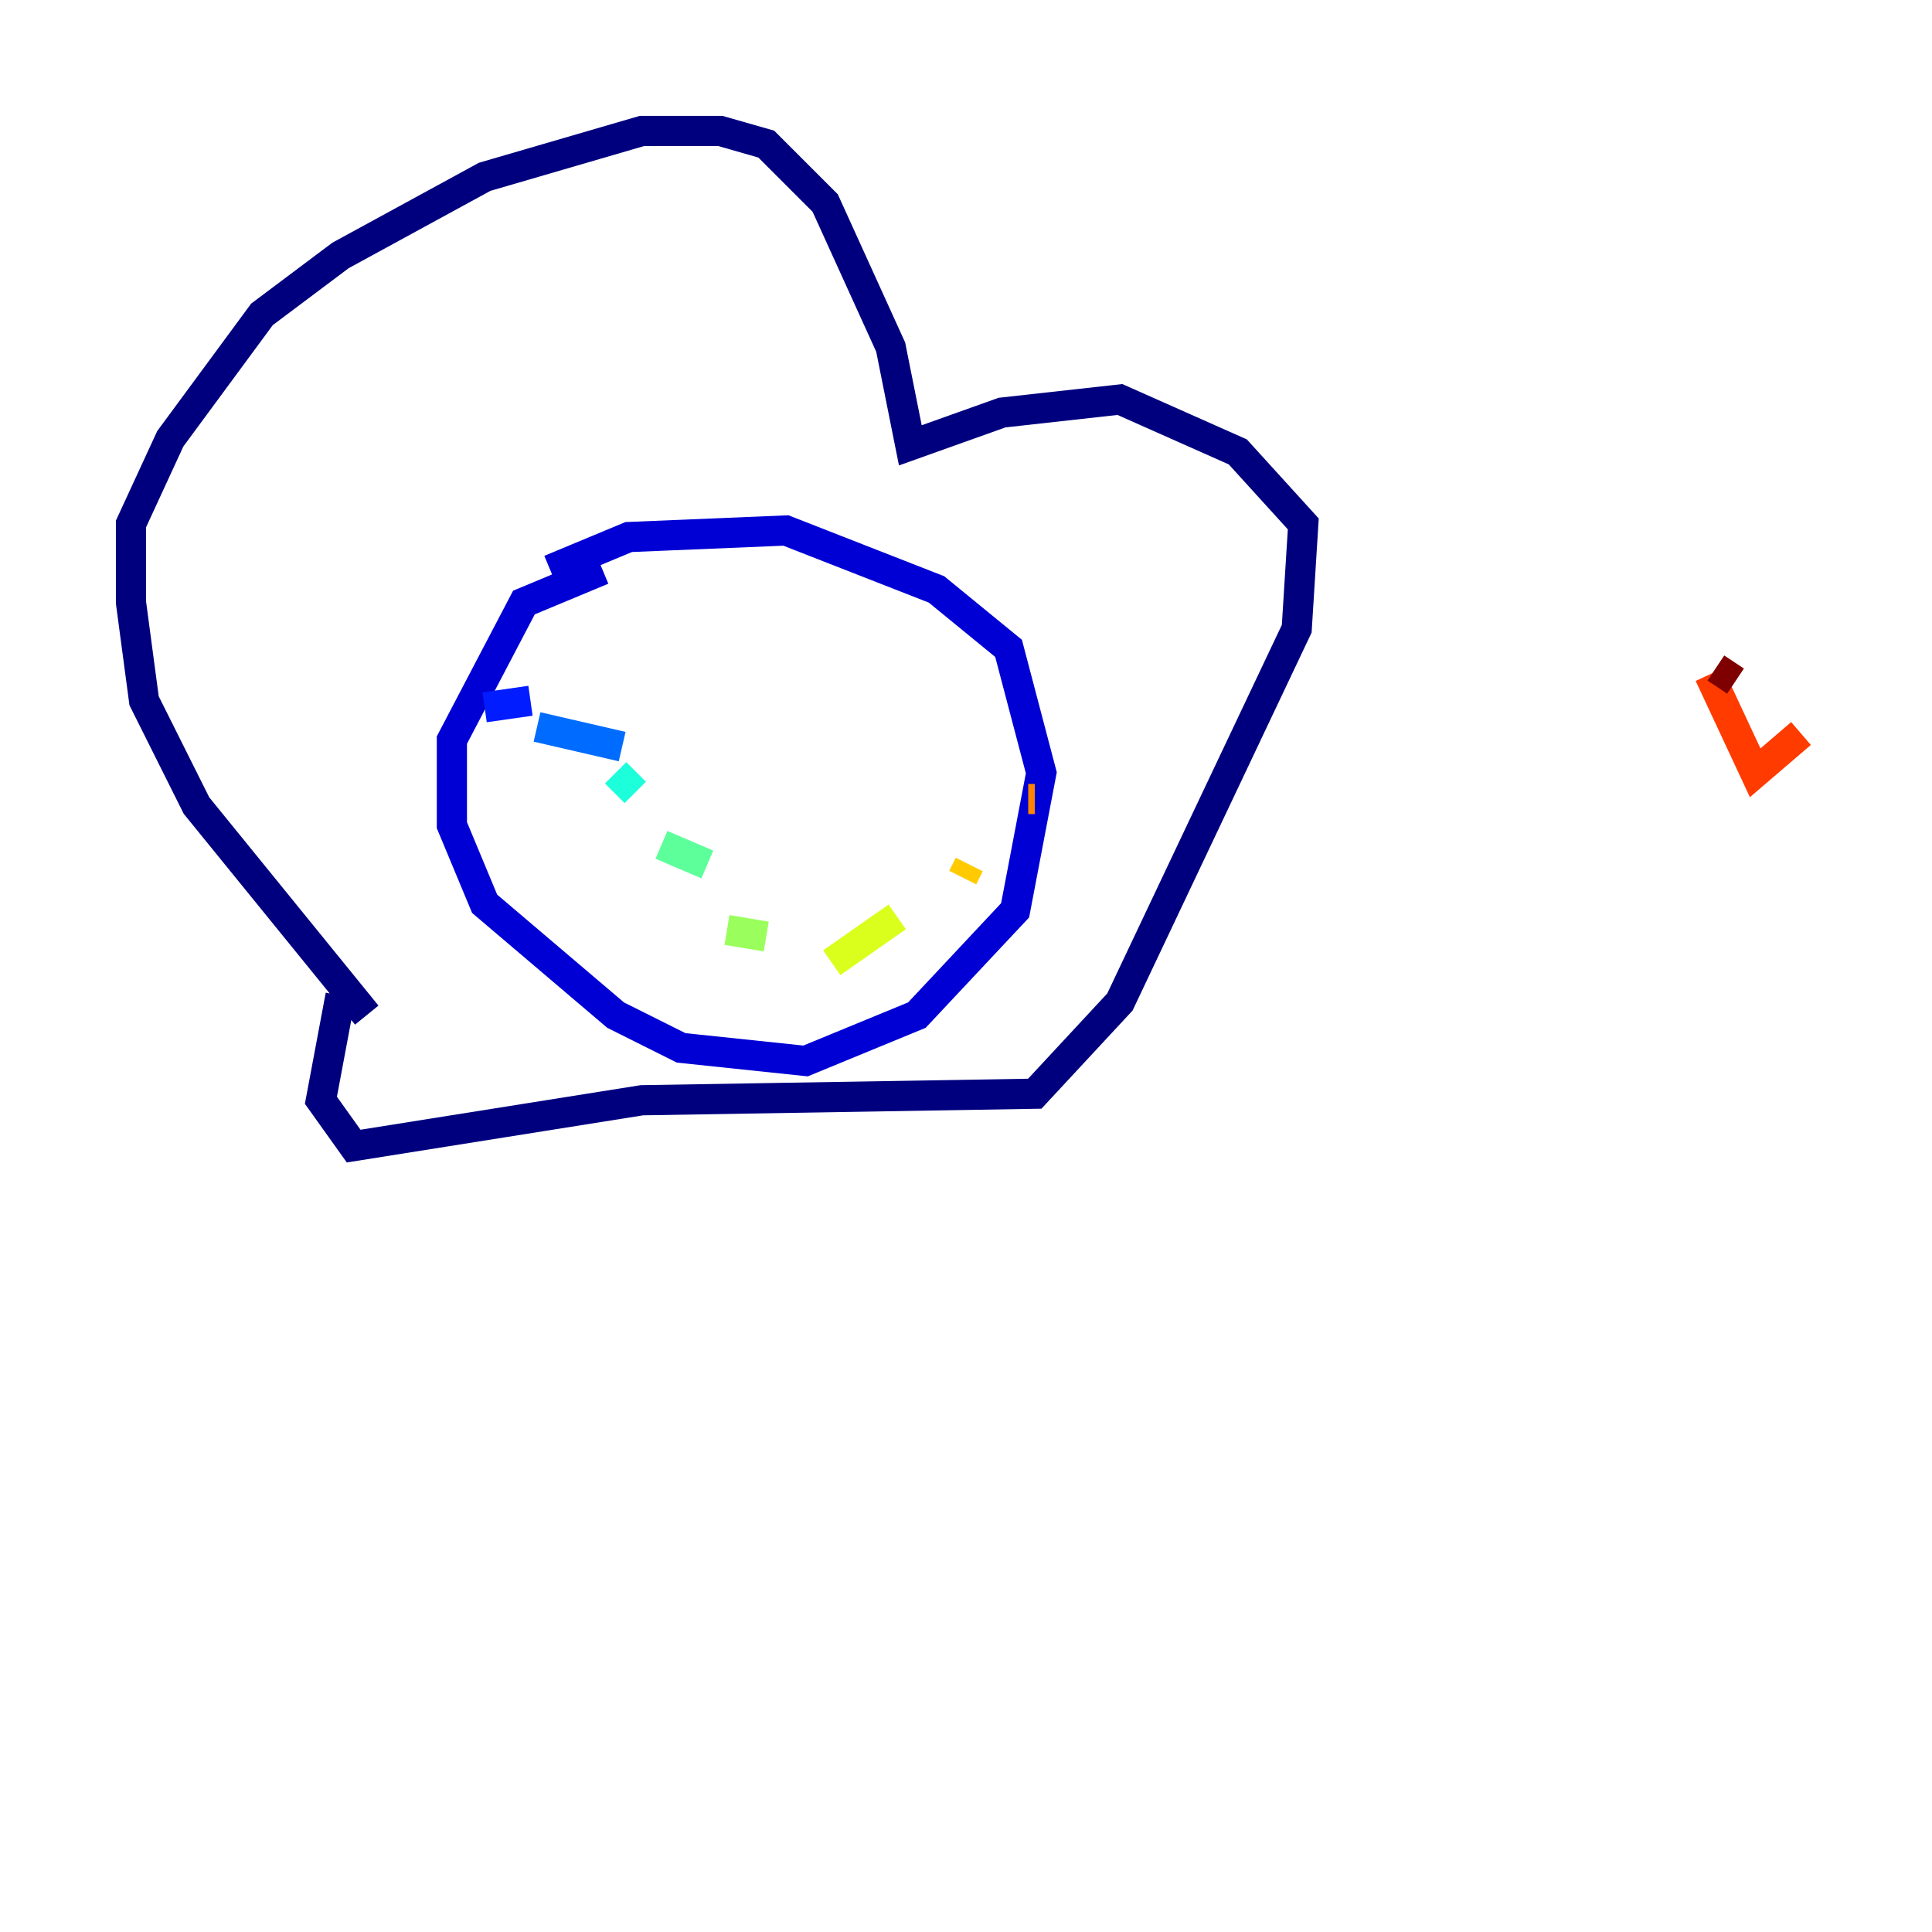 <?xml version="1.0" encoding="utf-8" ?>
<svg baseProfile="tiny" height="128" version="1.2" viewBox="0,0,128,128" width="128" xmlns="http://www.w3.org/2000/svg" xmlns:ev="http://www.w3.org/2001/xml-events" xmlns:xlink="http://www.w3.org/1999/xlink"><defs /><polyline fill="none" points="24.298,67.254 13.017,53.37 9.546,46.427 8.678,39.919 8.678,34.712 11.281,29.071 17.356,20.827 22.563,16.922 32.108,11.715 42.522,8.678 47.729,8.678 50.766,9.546 54.671,13.451 59.01,22.997 60.312,29.505 66.386,27.336 74.197,26.468 82.007,29.939 86.346,34.712 85.912,41.654 74.197,66.386 68.556,72.461 42.522,72.895 23.43,75.932 21.261,72.895 22.563,65.953" stroke="#00007f" stroke-width="2" /><polyline fill="none" points="39.919,37.749 34.712,39.919 29.939,49.031 29.939,54.671 32.108,59.878 40.786,67.254 45.125,69.424 53.37,70.291 60.746,67.254 67.254,60.312 68.99,51.2 66.82,42.956 62.047,39.051 52.068,35.146 41.654,35.58 36.447,37.749" stroke="#0000d5" stroke-width="2" /><polyline fill="none" points="32.108,46.861 35.146,46.427" stroke="#001cff" stroke-width="2" /><polyline fill="none" points="35.58,48.163 41.22,49.464" stroke="#006cff" stroke-width="2" /><polyline fill="none" points="41.22,49.464 41.22,49.464" stroke="#00b8ff" stroke-width="2" /><polyline fill="none" points="40.786,51.2 42.088,52.502" stroke="#1cffda" stroke-width="2" /><polyline fill="none" points="43.824,55.973 46.861,57.275" stroke="#5cff9a" stroke-width="2" /><polyline fill="none" points="48.163,61.614 50.766,62.047" stroke="#9aff5c" stroke-width="2" /><polyline fill="none" points="55.105,63.783 59.444,60.746" stroke="#daff1c" stroke-width="2" /><polyline fill="none" points="63.783,58.142 64.217,57.275" stroke="#ffcb00" stroke-width="2" /><polyline fill="none" points="68.122,52.936 68.556,52.936" stroke="#ff8500" stroke-width="2" /><polyline fill="none" points="113.248,44.691 116.285,51.2 119.322,48.597" stroke="#ff3b00" stroke-width="2" /><polyline fill="none" points="119.322,48.163 119.322,48.163" stroke="#d50000" stroke-width="2" /><polyline fill="none" points="114.983,45.125 113.681,44.258" stroke="#7f0000" stroke-width="2" /></svg>